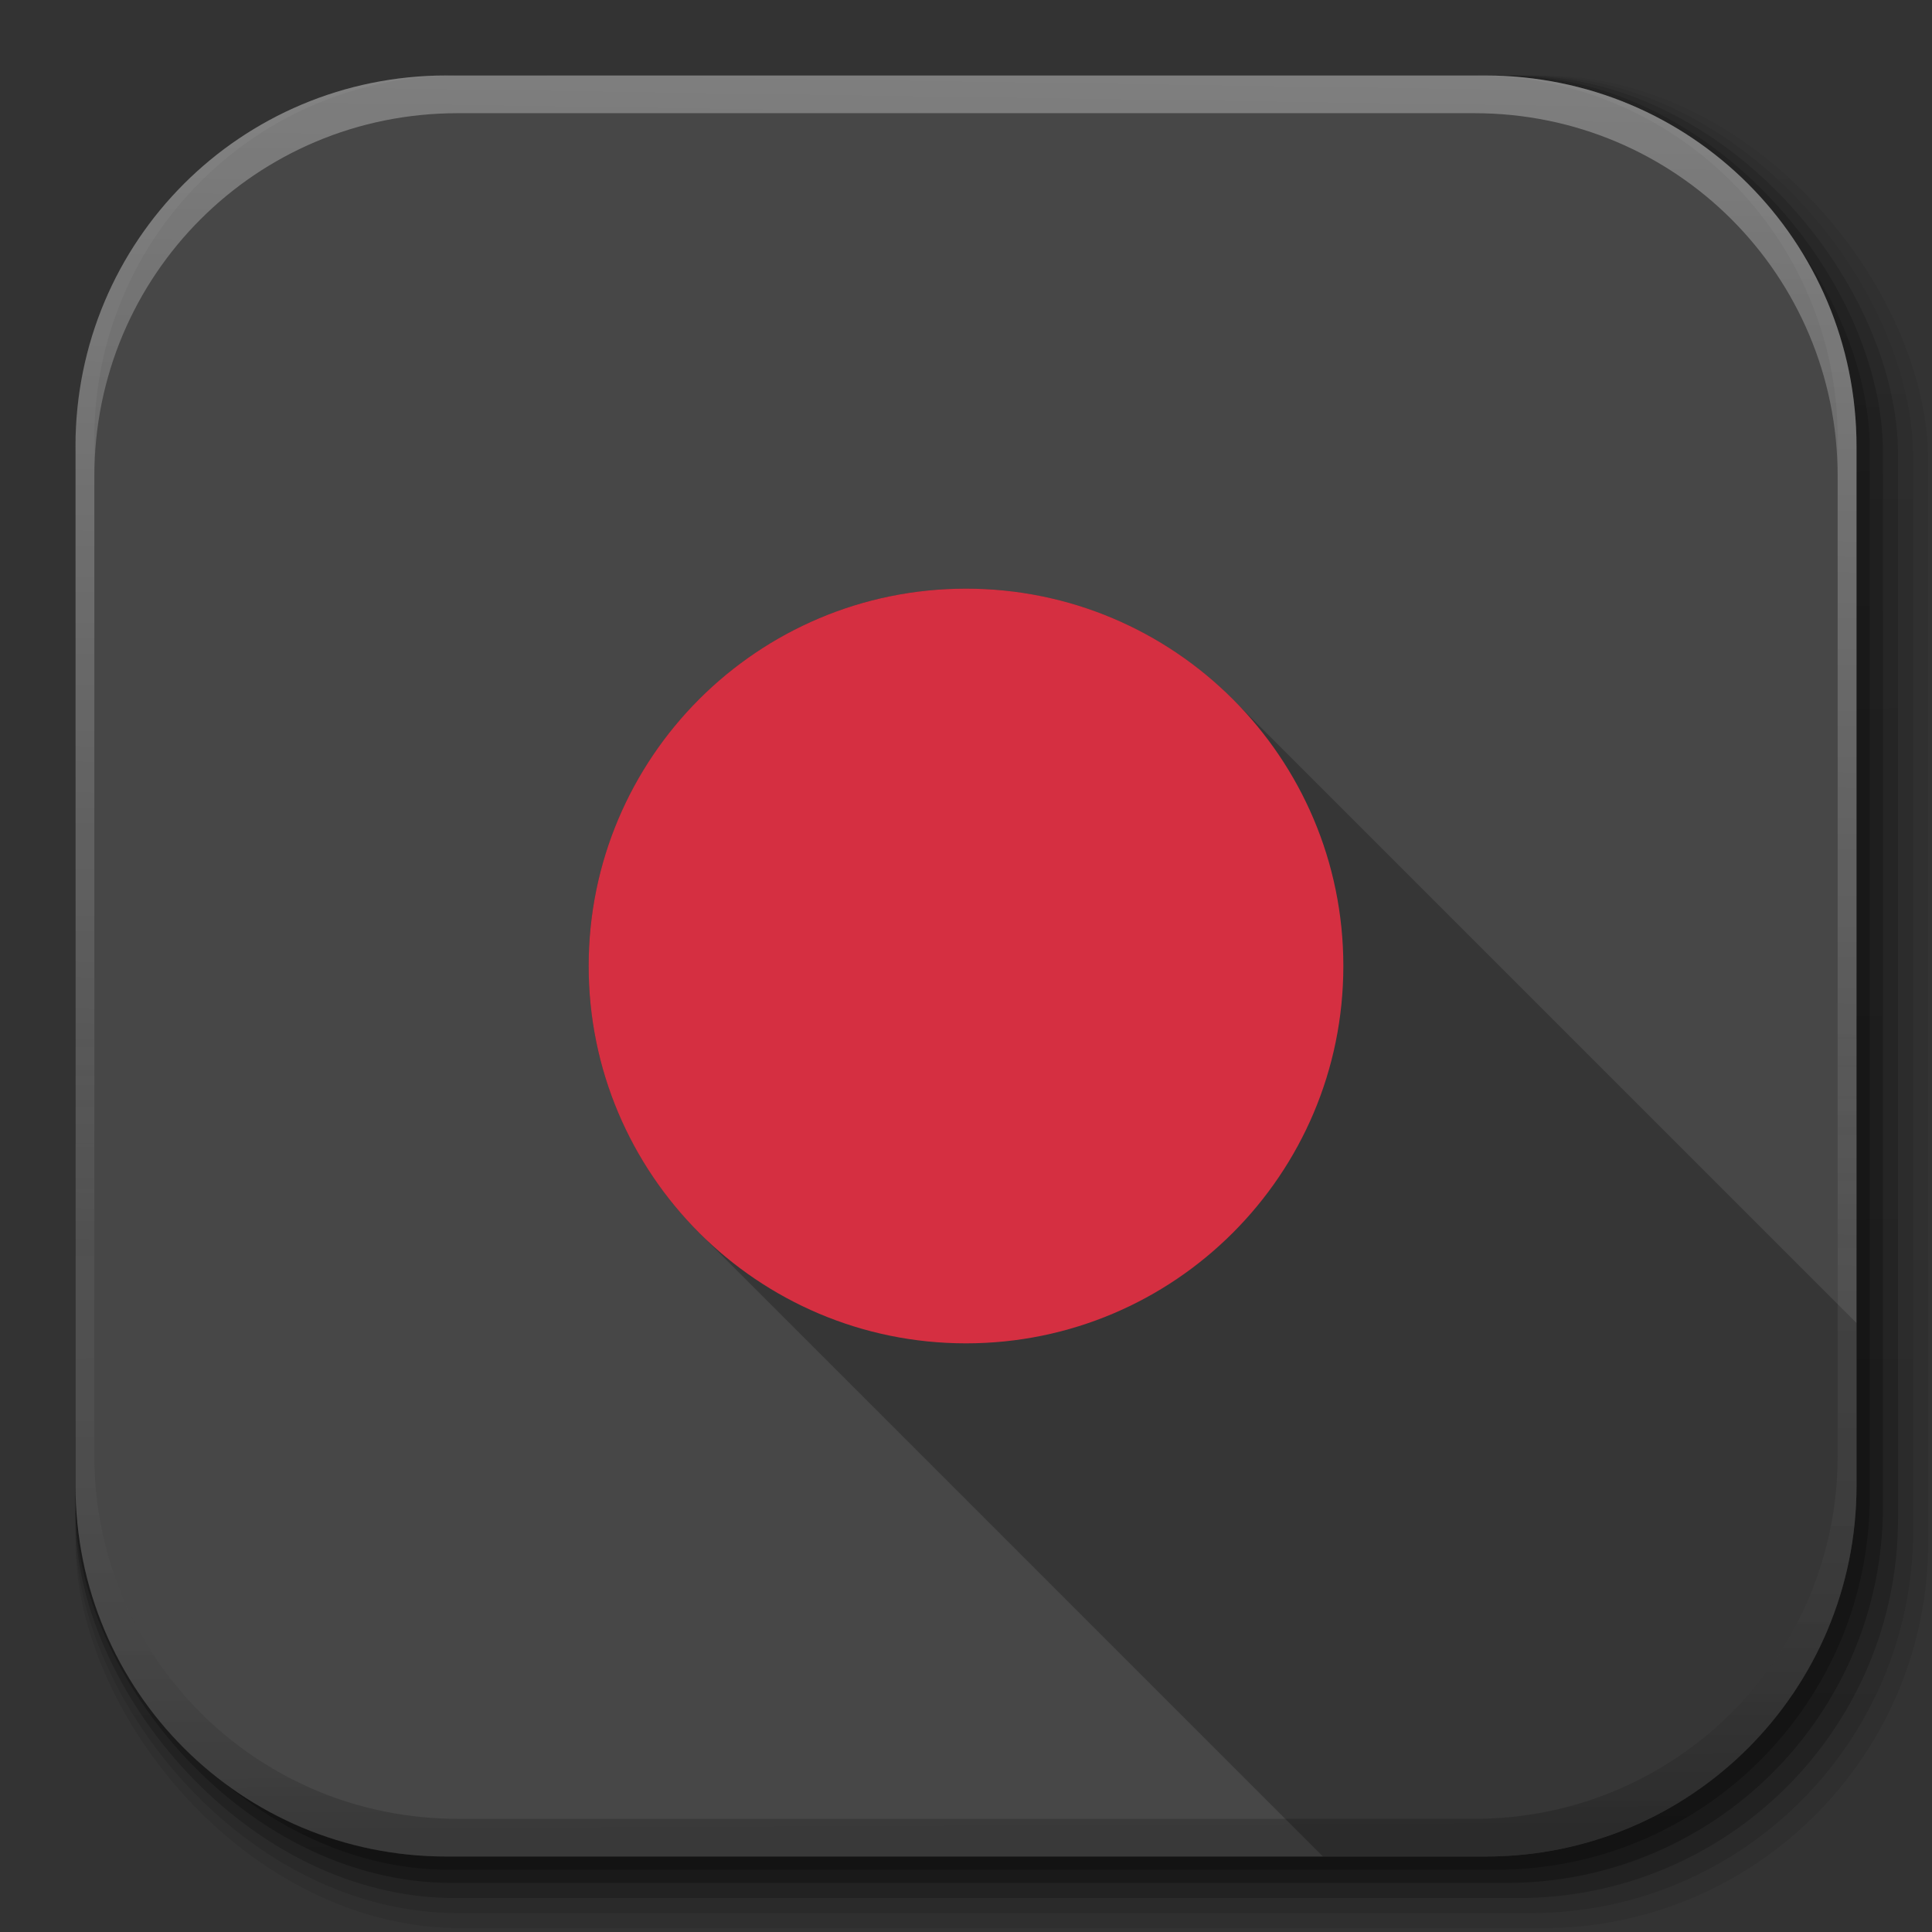 <?xml version="1.0" encoding="UTF-8" standalone="no"?>
<!-- Created with Inkscape (http://www.inkscape.org/) -->

<svg
   xmlns:dc="http://purl.org/dc/elements/1.1/"
   xmlns:cc="http://creativecommons.org/ns#"
   xmlns:rdf="http://www.w3.org/1999/02/22-rdf-syntax-ns#"
   xmlns:svg="http://www.w3.org/2000/svg"
   xmlns="http://www.w3.org/2000/svg"
   xmlns:xlink="http://www.w3.org/1999/xlink"
   xmlns:sodipodi="http://sodipodi.sourceforge.net/DTD/sodipodi-0.dtd"
   xmlns:inkscape="http://www.inkscape.org/namespaces/inkscape"
   width="512"
   height="512"
   id="svg2"
   version="1.1"
   inkscape:version="0.48.3.1 r9886"
   sodipodi:docname="volume-recorder_B.svg"
   inkscape:export-filename="/home/alecive/Scrivania/firefoxTest1.png"
   inkscape:export-xdpi="100"
   inkscape:export-ydpi="100">
  <rect width="100%" height="100%" fill="#333333" stroke="none"/>
  <sodipodi:namedview
     id="base"
     pagecolor="#ffffff"
     bordercolor="#666666"
     borderopacity="1.0"
     inkscape:pageopacity="0.0"
     inkscape:pageshadow="2"
     inkscape:zoom="0.67329347"
     inkscape:cx="-46.51684"
     inkscape:cy="176.7564"
     inkscape:document-units="px"
     inkscape:current-layer="svg2"
     showgrid="false"
     inkscape:window-width="1375"
     inkscape:window-height="876"
     inkscape:window-x="1431"
     inkscape:window-y="24"
     inkscape:window-maximized="1"
     inkscape:object-paths="false"
     inkscape:snap-intersection-paths="false"
     inkscape:object-nodes="true"
     inkscape:snap-smooth-nodes="true"
     inkscape:snap-nodes="true" />
  <defs
     id="defs4">
    <linearGradient
       id="linearGradient2460"
       y2="44.984"
       gradientUnits="userSpaceOnUse"
       x2="19.36"
       y1="21.031"
       x1="19.245">
      <stop
         id="stop3602"
         style="stop-color:#fafafa;stop-opacity:1;"
         offset="0" />
      <stop
         id="stop3604"
         style="stop-color:#f0f0f0;stop-opacity:1;"
         offset="1" />
    </linearGradient>
    <linearGradient
       y2="20.626"
       x2="1006.808"
       y1="484.417"
       x1="1012.513"
       gradientTransform="matrix(1.032,0,0,1.032,-830.864,592.678)"
       gradientUnits="userSpaceOnUse"
       id="linearGradient4114-2-6"
       xlink:href="#ButtonShadow-0-1-1-5-9"
       inkscape:collect="always" />
    <linearGradient
       gradientTransform="matrix(1.006,0,0,0.994,100,0)"
       gradientUnits="userSpaceOnUse"
       id="ButtonShadow-0-1-1-5-9"
       y2="7.017"
       x2="45.448"
       y1="92.54"
       x1="45.448">
      <stop
         offset="0"
         style="stop-color:#000000;stop-opacity:1"
         id="stop3750-8-9-3-6-4" />
      <stop
         offset="1"
         style="stop-color:#000000;stop-opacity:0.588"
         id="stop3752-5-6-4-2-9" />
    </linearGradient>
    <linearGradient
       y2="20.626"
       x2="1006.808"
       y1="484.417"
       x1="1012.513"
       gradientTransform="matrix(1.04,0,0,1.04,-837.951,592.518)"
       gradientUnits="userSpaceOnUse"
       id="linearGradient4112-2-6"
       xlink:href="#ButtonShadow-0-1-1-5-9"
       inkscape:collect="always" />
    <linearGradient
       y2="20.626"
       x2="1006.808"
       y1="484.417"
       x1="1012.513"
       gradientTransform="matrix(1.023,0,0,1.023,-823.777,592.838)"
       gradientUnits="userSpaceOnUse"
       id="linearGradient4110-6-7"
       xlink:href="#ButtonShadow-0-1-1-5-9"
       inkscape:collect="always" />
    <linearGradient
       y2="20.626"
       x2="1006.808"
       y1="484.417"
       x1="1012.513"
       gradientTransform="matrix(1.015,0,0,1.015,-816.69,592.997)"
       gradientUnits="userSpaceOnUse"
       id="linearGradient4116-6-3"
       xlink:href="#ButtonShadow-0-1-1-5-9"
       inkscape:collect="always" />
    <linearGradient
       inkscape:collect="always"
       xlink:href="#ButtonShadow-0-1-1-5-9"
       id="linearGradient5342-3"
       gradientUnits="userSpaceOnUse"
       gradientTransform="matrix(1.007,0,0,1.007,-810.489,593.137)"
       x1="1012.513"
       y1="484.417"
       x2="1006.808"
       y2="20.626" />
    <linearGradient
       y2="363.738"
       x2="988.786"
       y1="51.512"
       x1="993.439"
       gradientTransform="translate(778.6,-360.56)"
       gradientUnits="userSpaceOnUse"
       id="linearGradient4084-8"
       xlink:href="#linearGradient3737-9"
       inkscape:collect="always" />
    <linearGradient
       id="linearGradient3737-9">
      <stop
         offset="0"
         style="stop-color:#ffffff;stop-opacity:1"
         id="stop3739-7" />
      <stop
         offset="1"
         style="stop-color:#ffffff;stop-opacity:0"
         id="stop3741-4" />
    </linearGradient>
    <linearGradient
       y2="-55.941"
       x2="1763.69"
       y1="155.597"
       x1="1764.649"
       gradientUnits="userSpaceOnUse"
       id="linearGradient4086-12"
       xlink:href="#linearGradient4046-3"
       inkscape:collect="always" />
    <linearGradient
       id="linearGradient4046-3">
      <stop
         offset="0"
         style="stop-color:#000000;stop-opacity:1;"
         id="stop4048-7" />
      <stop
         offset="1"
         style="stop-color:#ffffff;stop-opacity:0.2"
         id="stop4050-73" />
    </linearGradient>
    <linearGradient
       inkscape:collect="always"
       xlink:href="#ButtonShadow-0-1-1-5-9"
       id="linearGradient8823"
       gradientUnits="userSpaceOnUse"
       gradientTransform="matrix(1.032,0,0,1.032,-830.864,592.678)"
       x1="1012.513"
       y1="484.417"
       x2="1006.808"
       y2="20.626" />
    <linearGradient
       inkscape:collect="always"
       xlink:href="#ButtonShadow-0-1-1-5-9"
       id="linearGradient8825"
       gradientUnits="userSpaceOnUse"
       gradientTransform="matrix(1.04,0,0,1.04,-837.951,592.518)"
       x1="1012.513"
       y1="484.417"
       x2="1006.808"
       y2="20.626" />
    <linearGradient
       inkscape:collect="always"
       xlink:href="#ButtonShadow-0-1-1-5-9"
       id="linearGradient8827"
       gradientUnits="userSpaceOnUse"
       gradientTransform="matrix(1.023,0,0,1.023,-823.777,592.838)"
       x1="1012.513"
       y1="484.417"
       x2="1006.808"
       y2="20.626" />
    <linearGradient
       inkscape:collect="always"
       xlink:href="#ButtonShadow-0-1-1-5-9"
       id="linearGradient8829"
       gradientUnits="userSpaceOnUse"
       gradientTransform="matrix(1.015,0,0,1.015,-816.69,592.997)"
       x1="1012.513"
       y1="484.417"
       x2="1006.808"
       y2="20.626" />
    <linearGradient
       inkscape:collect="always"
       xlink:href="#ButtonShadow-0-1-1-5-9"
       id="linearGradient8831"
       gradientUnits="userSpaceOnUse"
       gradientTransform="matrix(1.007,0,0,1.007,-810.489,593.137)"
       x1="1012.513"
       y1="484.417"
       x2="1006.808"
       y2="20.626" />
    <linearGradient
       inkscape:collect="always"
       xlink:href="#linearGradient3737-9"
       id="linearGradient8833"
       gradientUnits="userSpaceOnUse"
       gradientTransform="translate(778.6,-360.56)"
       x1="993.439"
       y1="51.512"
       x2="988.786"
       y2="363.738" />
    <linearGradient
       inkscape:collect="always"
       xlink:href="#linearGradient4046-3"
       id="linearGradient8835"
       gradientUnits="userSpaceOnUse"
       x1="1764.649"
       y1="155.597"
       x2="1763.69"
       y2="-55.941" />
  </defs>
  <g
     transform="translate(0,-540.362)"
     inkscape:label="Livello 1"
     inkscape:groupmode="layer"
     id="layer1" />
  <g
     transform="matrix(1.1,0,0,0.444,95.081,256.393)"
     id="g2036">
    <g
       transform="matrix(1.053,0,0,1.286,-1.263,-13.429)"
       style="opacity:0.4"
       id="g3712" />
  </g>
  <g
     id="g3541"
     transform="translate(97.481,231.282)" />
  <g
     id="g3536"
     transform="translate(97.481,231.282)" />
  <g
     transform="translate(-11.985,-592.117)"
     id="g4103">
    <rect
       style="opacity:0.1;color:#000000;fill:url(#linearGradient4114-2-6);fill-opacity:1;fill-rule:nonzero;stroke:none;stroke-width:1.5;marker:none;visibility:visible;display:inline;overflow:visible;enable-background:accumulate"
       id="rect6187"
       width="487"
       height="487"
       x="31.985"
       y="612.117"
       ry="101.458" />
    <rect
       ry="102.292"
       y="612.117"
       x="31.985"
       height="491"
       width="491"
       id="rect6191"
       style="opacity:0.08;color:#000000;fill:url(#linearGradient4112-2-6);fill-opacity:1;fill-rule:nonzero;stroke:none;stroke-width:1.5;marker:none;visibility:visible;display:inline;overflow:visible;enable-background:accumulate" />
    <rect
       ry="100.625"
       y="612.117"
       x="31.985"
       height="483"
       width="483"
       id="rect6183"
       style="opacity:0.2;color:#000000;fill:url(#linearGradient4110-6-7);fill-opacity:1;fill-rule:nonzero;stroke:none;stroke-width:1.5;marker:none;visibility:visible;display:inline;overflow:visible;enable-background:accumulate" />
    <rect
       style="opacity:0.25;color:#000000;fill:url(#linearGradient4116-6-3);fill-opacity:1;fill-rule:nonzero;stroke:none;stroke-width:1.5;marker:none;visibility:visible;display:inline;overflow:visible;enable-background:accumulate"
       id="rect6179"
       width="479"
       height="479"
       x="31.985"
       y="612.117"
       ry="99.792" />
    <rect
       ry="99.062"
       y="612.117"
       x="31.985"
       height="475.5"
       width="475.5"
       id="rect5574"
       style="opacity:0.25;color:#000000;fill:url(#linearGradient5342-3);fill-opacity:1;fill-rule:nonzero;stroke:none;stroke-width:1.5;marker:none;visibility:visible;display:inline;overflow:visible;enable-background:accumulate" />
  </g>
  <path
     inkscape:connector-curvature="0"
     id="rect5505"
     d="M 118.344,20 C 63.867,20 20,63.867 20,118.344 l 0,23.062 0,252.25 C 20,448.133 63.867,492 118.344,492 l 275.312,0 C 448.133,492 492,448.133 492,393.656 l 0,-252.25 0,-23.062 C 492,63.867 448.133,20 393.656,20 l -275.312,0 z"
     style="fill:#474747;stroke:none;fill-opacity:1" />
  <path
     style="fill:#000000;fill-opacity:0.235;fill-rule:nonzero;stroke:none"
     d="M 256 156 C 200.772 156 156 200.772 156 256 C 156 284.271 167.733 309.812 186.594 328 L 350.594 492 L 393.656 492 C 448.133 492 492 448.133 492 393.656 L 492 350.625 L 328 186.625 C 309.81 167.75 284.284 156 256 156 z "
     id="path3040" />
  <g
     transform="translate(-605.519,-353.968)"
     id="g4076">
    <g
       id="g4038"
       transform="translate(-926.668,684.384)" />
  </g>
  <g
     transform="translate(-605.519,-353.968)"
     id="g4076-9">
    <g
       id="g4038-9"
       transform="translate(-926.668,684.384)">
      <path
         id="rect6809-2-3"
         d="m 1650.499,-310.416 c -54.477,0 -98.312,43.836 -98.312,98.312 l 0,275.344 c 0,54.477 43.836,98.344 98.312,98.344 l 2.938,0 c -53.322,0 -96.25,-42.928 -96.25,-96.25 l 0,-269.5 c 0,-53.322 42.928,-96.25 96.25,-96.25 l 269.5,0 c 53.322,0 96.25,42.928 96.25,96.25 l 0,269.5 c 0,53.323 -42.928,96.25 -96.25,96.25 l 2.906,0 c 54.477,0 98.344,-43.867 98.344,-98.344 l 0,-275.344 c 0,-54.477 -43.867,-98.312 -98.344,-98.312 l -275.344,0 z"
         style="opacity:0.3;color:#000000;fill:url(#linearGradient4084-8);fill-opacity:1;fill-rule:nonzero;stroke:none;stroke-width:1.5;marker:none;visibility:visible;display:inline;overflow:visible;enable-background:accumulate"
         inkscape:connector-curvature="0" />
      <path
         inkscape:connector-curvature="0"
         style="opacity:0.2;color:#000000;fill:url(#linearGradient4086-12);fill-opacity:1;fill-rule:nonzero;stroke:none;stroke-width:1.5;marker:none;visibility:visible;display:inline;overflow:visible;enable-background:accumulate"
         d="m 1650.499,161.584 c -54.477,0 -98.312,-43.836 -98.312,-98.313 l 0,-275.344 c 0,-54.477 43.836,-98.344 98.312,-98.344 l 2.938,0 c -53.322,0 -96.25,42.928 -96.25,96.25 l 0,269.5 c 0,53.323 42.928,96.25 96.25,96.25 l 269.5,0 c 53.322,0 96.25,-42.928 96.25,-96.25 l 0,-269.5 c 0,-53.322 -42.928,-96.25 -96.25,-96.25 l 2.906,0 c 54.477,0 98.344,43.867 98.344,98.344 l 0,275.344 c 0,54.477 -43.867,98.313 -98.344,98.313 l -275.344,0 z"
         id="path3981-7" />
    </g>
  </g>
  <path
     id="path6251"
     d="m 356,256 c 0,55.228 -44.772,100 -100,100 -55.228,0 -100,-44.772 -100,-100 0,-55.228 44.772,-100 100,-100 55.228,0 100,44.772 100,100 z"
     style="fill:#d52f41;fill-opacity:1;fill-rule:nonzero;stroke:none"
     inkscape:connector-curvature="0" />
  <g
     id="g8797"
     transform="translate(-781.019,-597.63)">
    <rect
       ry="101.458"
       y="612.117"
       x="31.985"
       height="487"
       width="487"
       id="rect8799"
       style="opacity:0.1;color:#000000;fill:url(#linearGradient8823);fill-opacity:1;fill-rule:nonzero;stroke:none;stroke-width:1.5;marker:none;visibility:visible;display:inline;overflow:visible;enable-background:accumulate" />
    <rect
       style="opacity:0.08;color:#000000;fill:url(#linearGradient8825);fill-opacity:1;fill-rule:nonzero;stroke:none;stroke-width:1.5;marker:none;visibility:visible;display:inline;overflow:visible;enable-background:accumulate"
       id="rect8801"
       width="491"
       height="491"
       x="31.985"
       y="612.117"
       ry="102.292" />
    <rect
       style="opacity:0.2;color:#000000;fill:url(#linearGradient8827);fill-opacity:1;fill-rule:nonzero;stroke:none;stroke-width:1.5;marker:none;visibility:visible;display:inline;overflow:visible;enable-background:accumulate"
       id="rect8803"
       width="483"
       height="483"
       x="31.985"
       y="612.117"
       ry="100.625" />
    <rect
       ry="99.792"
       y="612.117"
       x="31.985"
       height="479"
       width="479"
       id="rect8805"
       style="opacity:0.25;color:#000000;fill:url(#linearGradient8829);fill-opacity:1;fill-rule:nonzero;stroke:none;stroke-width:1.5;marker:none;visibility:visible;display:inline;overflow:visible;enable-background:accumulate" />
    <rect
       style="opacity:0.25;color:#000000;fill:url(#linearGradient8831);fill-opacity:1;fill-rule:nonzero;stroke:none;stroke-width:1.5;marker:none;visibility:visible;display:inline;overflow:visible;enable-background:accumulate"
       id="rect8807"
       width="475.5"
       height="475.5"
       x="31.985"
       y="612.117"
       ry="99.062" />
  </g>
  <path
     style="fill:#474747;fill-opacity:1;stroke:none"
     d="m -650.69,14.487 c -54.477,0 -98.344,43.867 -98.344,98.344 l 0,23.062 0,252.25 c 0,54.477 43.867,98.344 98.344,98.344 l 275.312,0 c 54.477,0 98.344,-43.867 98.344,-98.344 l 0,-252.25 0,-23.062 c 0,-54.477 -43.867,-98.344 -98.344,-98.344 l -275.312,0 z"
     id="path8809"
     inkscape:connector-curvature="0" />
  <g
     id="g8811"
     transform="translate(-1374.553,-359.481)">
    <g
       transform="translate(-926.668,684.384)"
       id="g8813">
      <path
         inkscape:connector-curvature="0"
         style="opacity:0.3;color:#000000;fill:url(#linearGradient8833);fill-opacity:1;fill-rule:nonzero;stroke:none;stroke-width:1.5;marker:none;visibility:visible;display:inline;overflow:visible;enable-background:accumulate"
         d="m 1650.499,-310.416 c -54.477,0 -98.312,43.836 -98.312,98.312 l 0,275.344 c 0,54.477 43.836,98.344 98.312,98.344 l 2.938,0 c -53.322,0 -96.25,-42.928 -96.25,-96.25 l 0,-269.5 c 0,-53.322 42.928,-96.25 96.25,-96.25 l 269.5,0 c 53.322,0 96.25,42.928 96.25,96.25 l 0,269.5 c 0,53.323 -42.928,96.25 -96.25,96.25 l 2.906,0 c 54.477,0 98.344,-43.867 98.344,-98.344 l 0,-275.344 c 0,-54.477 -43.867,-98.312 -98.344,-98.312 l -275.344,0 z"
         id="path8815" />
      <path
         id="path8817"
         d="m 1650.499,161.584 c -54.477,0 -98.312,-43.836 -98.312,-98.313 l 0,-275.344 c 0,-54.477 43.836,-98.344 98.312,-98.344 l 2.938,0 c -53.322,0 -96.25,42.928 -96.25,96.25 l 0,269.5 c 0,53.323 42.928,96.25 96.25,96.25 l 269.5,0 c 53.322,0 96.25,-42.928 96.25,-96.25 l 0,-269.5 c 0,-53.322 -42.928,-96.25 -96.25,-96.25 l 2.906,0 c 54.477,0 98.344,43.867 98.344,98.344 l 0,275.344 c 0,54.477 -43.867,98.313 -98.344,98.313 l -275.344,0 z"
         style="opacity:0.2;color:#000000;fill:url(#linearGradient8835);fill-opacity:1;fill-rule:nonzero;stroke:none;stroke-width:1.5;marker:none;visibility:visible;display:inline;overflow:visible;enable-background:accumulate"
         inkscape:connector-curvature="0" />
    </g>
  </g>
  <path
     id="path8819"
     d="m -513.034,110.487 c -77.32,0 -140,62.68 -140,140 0,38.962 15.909,74.213 41.594,99.594 0.197,0.199 0.396,0.396 0.594,0.594 0.401,0.391 0.813,0.77 1.219,1.156 0.597,0.612 1.173,1.243 1.781,1.844 0.197,0.199 0.396,0.396 0.594,0.594 0.132,0.129 0.274,0.247 0.406,0.375 0.656,0.667 1.331,1.315 2,1.969 0.597,0.612 1.173,1.243 1.781,1.844 0.197,0.199 0.396,0.396 0.594,0.594 0.132,0.129 0.274,0.247 0.406,0.375 0.656,0.667 1.331,1.315 2,1.969 0.597,0.612 1.173,1.243 1.781,1.844 0.197,0.199 0.396,0.396 0.594,0.594 0.132,0.129 0.274,0.247 0.406,0.375 0.656,0.667 1.331,1.315 2,1.969 0.597,0.612 1.173,1.243 1.781,1.844 0.197,0.199 0.396,0.396 0.594,0.594 0.132,0.129 0.274,0.247 0.406,0.375 0.656,0.667 1.331,1.315 2,1.969 0.597,0.612 1.173,1.243 1.781,1.844 0.197,0.199 0.396,0.396 0.594,0.594 0.132,0.129 0.274,0.247 0.406,0.375 0.656,0.667 1.331,1.315 2,1.969 0.597,0.612 1.173,1.243 1.781,1.844 0.197,0.199 0.396,0.396 0.594,0.594 0.132,0.129 0.274,0.247 0.406,0.375 0.656,0.667 1.331,1.315 2,1.969 0.005,0.005 -0.005,0.026 0,0.031 0.005,0.005 0.026,-0.005 0.031,0 0.39,0.38 0.762,0.78 1.156,1.156 0.53,0.543 1.055,1.09 1.594,1.625 0.656,0.667 1.331,1.315 2,1.969 0.005,0.005 -0.005,0.026 0,0.031 0.005,0.005 0.026,-0.005 0.031,0 0.39,0.38 0.762,0.78 1.156,1.156 0.53,0.543 1.055,1.09 1.594,1.625 0.656,0.667 1.331,1.315 2,1.969 0.005,0.005 -0.005,0.026 0,0.031 0.005,0.005 0.026,-0.005 0.031,0 0.39,0.38 0.762,0.78 1.156,1.156 0.53,0.543 1.055,1.09 1.594,1.625 0.656,0.667 1.331,1.315 2,1.969 0.005,0.005 -0.005,0.026 0,0.031 0.005,0.005 0.026,-0.005 0.031,0 0.39,0.38 0.762,0.78 1.156,1.156 0.53,0.543 1.055,1.09 1.594,1.625 0.656,0.667 1.331,1.315 2,1.969 0.005,0.005 -0.005,0.026 0,0.031 0.005,0.005 0.026,-0.005 0.031,0 0.39,0.38 0.762,0.78 1.156,1.156 0.53,0.543 1.055,1.09 1.594,1.625 0.656,0.667 1.331,1.315 2,1.969 0.005,0.005 -0.005,0.026 0,0.031 0.005,0.005 0.026,-0.005 0.031,0 0.39,0.38 0.762,0.78 1.156,1.156 0.53,0.543 1.055,1.09 1.594,1.625 0.656,0.667 1.331,1.315 2,1.969 0.005,0.005 -0.005,0.026 0,0.031 0.005,0.005 0.026,-0.005 0.031,0 0.39,0.38 0.762,0.78 1.156,1.156 0.53,0.543 1.055,1.09 1.594,1.625 0.393,0.399 0.79,0.793 1.188,1.188 0.656,0.667 1.331,1.315 2,1.969 0.53,0.543 1.055,1.09 1.594,1.625 0.393,0.399 0.79,0.793 1.188,1.188 0.656,0.667 1.331,1.315 2,1.969 0.597,0.612 1.173,1.243 1.781,1.844 0.197,0.199 0.396,0.396 0.594,0.594 0.132,0.129 0.274,0.247 0.406,0.375 0.656,0.667 1.331,1.315 2,1.969 0.597,0.612 1.173,1.243 1.781,1.844 0.197,0.199 0.396,0.396 0.594,0.594 0.132,0.129 0.274,0.247 0.406,0.375 0.656,0.667 1.331,1.315 2,1.969 0.597,0.612 1.173,1.243 1.781,1.844 0.197,0.199 0.396,0.396 0.594,0.594 0.132,0.129 0.274,0.247 0.406,0.375 0.656,0.667 1.331,1.315 2,1.969 0.597,0.612 1.173,1.243 1.781,1.844 0.197,0.199 0.396,0.396 0.594,0.594 0.132,0.129 0.274,0.247 0.406,0.375 0.656,0.667 1.331,1.315 2,1.969 0.597,0.612 1.173,1.243 1.781,1.844 0.197,0.199 0.396,0.396 0.594,0.594 0.132,0.129 0.274,0.247 0.406,0.375 0.656,0.667 1.331,1.315 2,1.969 0.597,0.612 1.173,1.243 1.781,1.844 0.197,0.199 0.396,0.396 0.594,0.594 0.132,0.129 0.274,0.247 0.406,0.375 0.656,0.667 1.331,1.315 2,1.969 0.597,0.612 1.173,1.243 1.781,1.844 0.197,0.199 0.396,0.396 0.594,0.594 0.132,0.129 0.274,0.247 0.406,0.375 0.656,0.667 1.331,1.315 2,1.969 0.597,0.612 1.173,1.243 1.781,1.844 0.197,0.199 0.396,0.396 0.594,0.594 0.132,0.129 0.274,0.247 0.406,0.375 0.656,0.667 1.331,1.315 2,1.969 0.597,0.612 1.173,1.243 1.781,1.844 0.197,0.199 0.396,0.396 0.594,0.594 0.132,0.129 0.274,0.247 0.406,0.375 0.656,0.667 1.331,1.315 2,1.969 0.597,0.612 1.173,1.243 1.781,1.844 0.197,0.199 0.396,0.396 0.594,0.594 0.132,0.129 0.274,0.247 0.406,0.375 0.656,0.667 1.331,1.315 2,1.969 0.597,0.612 1.173,1.243 1.781,1.844 0.197,0.199 0.396,0.396 0.594,0.594 0.132,0.129 0.274,0.247 0.406,0.375 0.656,0.667 1.331,1.315 2,1.969 0.597,0.612 1.173,1.243 1.781,1.844 0.197,0.199 0.396,0.396 0.594,0.594 0.132,0.129 0.274,0.247 0.406,0.375 0.656,0.667 1.331,1.315 2,1.969 0.597,0.612 1.173,1.243 1.781,1.844 0.197,0.199 0.396,0.396 0.594,0.594 0.132,0.129 0.274,0.247 0.406,0.375 0.656,0.667 1.331,1.315 2,1.969 0.005,0.005 -0.005,0.026 0,0.031 0.005,0.005 0.026,-0.005 0.031,0 0.39,0.38 0.762,0.78 1.156,1.156 0.53,0.543 1.055,1.09 1.594,1.625 0.522,0.53 1.061,1.044 1.594,1.562 l 99.594,0 c 54.477,0 98.344,-43.867 98.344,-98.344 l 0,-99.625 c -0.021,-0.021 -0.041,-0.042 -0.062,-0.062 -0.626,-0.635 -1.237,-1.284 -1.875,-1.906 -0.196,-0.2 -0.397,-0.395 -0.594,-0.594 -0.199,-0.197 -0.394,-0.398 -0.594,-0.594 -0.406,-0.406 -0.839,-0.786 -1.25,-1.188 -0.108,-0.111 -0.204,-0.233 -0.312,-0.344 -0.053,-0.051 -0.103,-0.105 -0.156,-0.156 -0.626,-0.635 -1.237,-1.284 -1.875,-1.906 -0.196,-0.2 -0.397,-0.395 -0.594,-0.594 -0.199,-0.197 -0.394,-0.398 -0.594,-0.594 -0.406,-0.406 -0.839,-0.786 -1.25,-1.188 -0.108,-0.111 -0.204,-0.233 -0.312,-0.344 -0.053,-0.051 -0.103,-0.105 -0.156,-0.156 -0.626,-0.635 -1.237,-1.284 -1.875,-1.906 -0.196,-0.2 -0.397,-0.395 -0.594,-0.594 -0.199,-0.197 -0.394,-0.398 -0.594,-0.594 -0.406,-0.406 -0.839,-0.786 -1.25,-1.188 -0.098,-0.1 -0.183,-0.213 -0.281,-0.312 -0.032,-0.031 -0.062,-0.063 -0.094,-0.094 -0.656,-0.667 -1.299,-1.346 -1.969,-2 -0.196,-0.2 -0.397,-0.395 -0.594,-0.594 -0.199,-0.197 -0.394,-0.398 -0.594,-0.594 -0.406,-0.406 -0.839,-0.786 -1.25,-1.188 -0.098,-0.1 -0.183,-0.213 -0.281,-0.312 -0.032,-0.031 -0.062,-0.063 -0.094,-0.094 -0.656,-0.667 -1.299,-1.346 -1.969,-2 -0.196,-0.2 -0.397,-0.395 -0.594,-0.594 -0.199,-0.197 -0.394,-0.398 -0.594,-0.594 -0.406,-0.406 -0.839,-0.786 -1.25,-1.188 -0.098,-0.1 -0.183,-0.213 -0.281,-0.312 -0.032,-0.031 -0.062,-0.063 -0.094,-0.094 -0.656,-0.667 -1.299,-1.346 -1.969,-2 -0.196,-0.2 -0.397,-0.395 -0.594,-0.594 -0.199,-0.197 -0.394,-0.398 -0.594,-0.594 -0.406,-0.406 -0.839,-0.786 -1.25,-1.188 -0.098,-0.1 -0.183,-0.213 -0.281,-0.312 -0.032,-0.031 -0.062,-0.063 -0.094,-0.094 -0.656,-0.667 -1.299,-1.346 -1.969,-2 -0.196,-0.2 -0.397,-0.395 -0.594,-0.594 -0.199,-0.197 -0.394,-0.398 -0.594,-0.594 -0.406,-0.406 -0.839,-0.786 -1.25,-1.188 -0.098,-0.1 -0.183,-0.213 -0.281,-0.312 -0.032,-0.031 -0.062,-0.063 -0.094,-0.094 -0.656,-0.667 -1.299,-1.346 -1.969,-2 -0.196,-0.2 -0.397,-0.395 -0.594,-0.594 -0.199,-0.197 -0.394,-0.398 -0.594,-0.594 -0.406,-0.406 -0.839,-0.786 -1.25,-1.188 -0.098,-0.1 -0.183,-0.213 -0.281,-0.312 -0.032,-0.031 -0.062,-0.063 -0.094,-0.094 -0.656,-0.667 -1.299,-1.346 -1.969,-2 -0.196,-0.2 -0.397,-0.395 -0.594,-0.594 -0.199,-0.197 -0.394,-0.398 -0.594,-0.594 -0.406,-0.406 -0.839,-0.786 -1.25,-1.188 -0.098,-0.1 -0.183,-0.213 -0.281,-0.312 -0.032,-0.031 -0.062,-0.063 -0.094,-0.094 -0.656,-0.667 -1.299,-1.346 -1.969,-2 -0.196,-0.2 -0.397,-0.395 -0.594,-0.594 -0.199,-0.197 -0.394,-0.398 -0.594,-0.594 -0.406,-0.406 -0.839,-0.786 -1.25,-1.188 -0.098,-0.1 -0.183,-0.213 -0.281,-0.312 -0.032,-0.031 -0.062,-0.063 -0.094,-0.094 -0.656,-0.667 -1.299,-1.346 -1.969,-2 -0.196,-0.2 -0.397,-0.395 -0.594,-0.594 -0.199,-0.197 -0.394,-0.398 -0.594,-0.594 -0.406,-0.406 -0.839,-0.786 -1.25,-1.188 -0.098,-0.1 -0.183,-0.213 -0.281,-0.312 -0.032,-0.031 -0.062,-0.063 -0.094,-0.094 -0.656,-0.667 -1.299,-1.346 -1.969,-2 -0.196,-0.2 -0.397,-0.395 -0.594,-0.594 -0.199,-0.197 -0.394,-0.398 -0.594,-0.594 -0.406,-0.406 -0.839,-0.786 -1.25,-1.188 -0.098,-0.1 -0.183,-0.213 -0.281,-0.312 -0.032,-0.031 -0.062,-0.063 -0.094,-0.094 -0.656,-0.667 -1.299,-1.346 -1.969,-2 -0.196,-0.2 -0.397,-0.395 -0.594,-0.594 -0.199,-0.197 -0.394,-0.398 -0.594,-0.594 -0.406,-0.406 -0.839,-0.786 -1.25,-1.188 -0.098,-0.1 -0.183,-0.213 -0.281,-0.312 -0.032,-0.031 -0.062,-0.063 -0.094,-0.094 -0.656,-0.667 -1.299,-1.346 -1.969,-2 -0.396,-0.396 -0.787,-0.796 -1.188,-1.188 -0.406,-0.406 -0.839,-0.786 -1.25,-1.188 -0.782,-0.801 -1.543,-1.624 -2.344,-2.406 -0.396,-0.396 -0.787,-0.796 -1.188,-1.188 -0.406,-0.406 -0.839,-0.786 -1.25,-1.188 -0.254,-0.266 -0.525,-0.517 -0.781,-0.781 -0.032,-0.031 -0.062,-0.063 -0.094,-0.094 -0.096,-0.092 -0.185,-0.19 -0.281,-0.281 -0.011,-0.011 -0.02,-0.021 -0.031,-0.031 -0.067,-0.069 -0.12,-0.15 -0.188,-0.219 -0.096,-0.093 -0.185,-0.189 -0.281,-0.281 -0.626,-0.635 -1.237,-1.284 -1.875,-1.906 -0.406,-0.406 -0.839,-0.786 -1.25,-1.188 -0.254,-0.266 -0.525,-0.517 -0.781,-0.781 -0.032,-0.031 -0.062,-0.063 -0.094,-0.094 -0.096,-0.092 -0.185,-0.19 -0.281,-0.281 -0.011,-0.011 -0.02,-0.021 -0.031,-0.031 -0.067,-0.069 -0.12,-0.15 -0.188,-0.219 -0.096,-0.093 -0.185,-0.189 -0.281,-0.281 -0.626,-0.635 -1.237,-1.284 -1.875,-1.906 -0.406,-0.406 -0.839,-0.786 -1.25,-1.188 -0.254,-0.266 -0.525,-0.517 -0.781,-0.781 -0.032,-0.031 -0.062,-0.063 -0.094,-0.094 -0.096,-0.092 -0.185,-0.19 -0.281,-0.281 -0.011,-0.011 -0.02,-0.021 -0.031,-0.031 -0.067,-0.069 -0.12,-0.15 -0.188,-0.219 -0.096,-0.093 -0.185,-0.189 -0.281,-0.281 -0.626,-0.635 -1.237,-1.284 -1.875,-1.906 -0.406,-0.406 -0.839,-0.786 -1.25,-1.188 -0.254,-0.266 -0.525,-0.517 -0.781,-0.781 -0.032,-0.031 -0.062,-0.063 -0.094,-0.094 -0.096,-0.092 -0.185,-0.19 -0.281,-0.281 -0.011,-0.011 -0.02,-0.021 -0.031,-0.031 -0.067,-0.069 -0.12,-0.15 -0.188,-0.219 -0.096,-0.093 -0.185,-0.189 -0.281,-0.281 -0.626,-0.635 -1.237,-1.284 -1.875,-1.906 -0.406,-0.406 -0.839,-0.786 -1.25,-1.188 -0.254,-0.266 -0.525,-0.517 -0.781,-0.781 -0.032,-0.031 -0.062,-0.063 -0.094,-0.094 -0.096,-0.092 -0.185,-0.19 -0.281,-0.281 -0.011,-0.011 -0.02,-0.021 -0.031,-0.031 -0.067,-0.069 -0.12,-0.15 -0.188,-0.219 -0.096,-0.093 -0.185,-0.189 -0.281,-0.281 -0.626,-0.635 -1.237,-1.284 -1.875,-1.906 -0.406,-0.406 -0.839,-0.786 -1.25,-1.188 -0.254,-0.266 -0.525,-0.517 -0.781,-0.781 -0.032,-0.031 -0.062,-0.063 -0.094,-0.094 -0.096,-0.092 -0.185,-0.19 -0.281,-0.281 -0.011,-0.011 -0.02,-0.021 -0.031,-0.031 -0.067,-0.069 -0.12,-0.15 -0.188,-0.219 -0.096,-0.093 -0.185,-0.189 -0.281,-0.281 -0.626,-0.635 -1.237,-1.284 -1.875,-1.906 -0.406,-0.406 -0.839,-0.786 -1.25,-1.188 -0.254,-0.266 -0.525,-0.517 -0.781,-0.781 -0.032,-0.031 -0.062,-0.063 -0.094,-0.094 -0.096,-0.092 -0.185,-0.19 -0.281,-0.281 -0.011,-0.011 -0.02,-0.021 -0.031,-0.031 -0.067,-0.069 -0.12,-0.15 -0.188,-0.219 -0.096,-0.093 -0.185,-0.189 -0.281,-0.281 -0.626,-0.635 -1.237,-1.284 -1.875,-1.906 -0.196,-0.2 -0.397,-0.395 -0.594,-0.594 -0.199,-0.197 -0.394,-0.398 -0.594,-0.594 -0.406,-0.406 -0.839,-0.786 -1.25,-1.188 -0.108,-0.111 -0.204,-0.233 -0.312,-0.344 -0.053,-0.051 -0.103,-0.105 -0.156,-0.156 -0.626,-0.635 -1.237,-1.284 -1.875,-1.906 -0.196,-0.2 -0.397,-0.395 -0.594,-0.594 -0.199,-0.197 -0.394,-0.398 -0.594,-0.594 -0.406,-0.406 -0.839,-0.786 -1.25,-1.188 -0.098,-0.1 -0.183,-0.213 -0.281,-0.312 -0.032,-0.031 -0.062,-0.063 -0.094,-0.094 -0.656,-0.667 -1.299,-1.346 -1.969,-2 -0.196,-0.2 -0.397,-0.395 -0.594,-0.594 -0.199,-0.197 -0.394,-0.398 -0.594,-0.594 -0.406,-0.406 -0.839,-0.786 -1.25,-1.188 -0.098,-0.1 -0.183,-0.213 -0.281,-0.312 -0.032,-0.031 -0.062,-0.063 -0.094,-0.094 -0.656,-0.667 -1.299,-1.346 -1.969,-2 -0.196,-0.2 -0.397,-0.395 -0.594,-0.594 -0.199,-0.197 -0.394,-0.398 -0.594,-0.594 -0.406,-0.406 -0.839,-0.786 -1.25,-1.188 -0.098,-0.1 -0.183,-0.213 -0.281,-0.312 -0.032,-0.031 -0.062,-0.063 -0.094,-0.094 -0.656,-0.667 -1.299,-1.346 -1.969,-2 -0.196,-0.2 -0.397,-0.395 -0.594,-0.594 -0.199,-0.197 -0.394,-0.398 -0.594,-0.594 -0.406,-0.406 -0.839,-0.786 -1.25,-1.188 -0.098,-0.1 -0.183,-0.213 -0.281,-0.312 -0.032,-0.031 -0.062,-0.063 -0.094,-0.094 -0.656,-0.667 -1.299,-1.346 -1.969,-2 -0.196,-0.2 -0.397,-0.395 -0.594,-0.594 -0.199,-0.197 -0.394,-0.398 -0.594,-0.594 -0.406,-0.406 -0.839,-0.786 -1.25,-1.188 -0.098,-0.1 -0.183,-0.213 -0.281,-0.312 -0.032,-0.031 -0.062,-0.063 -0.094,-0.094 -0.656,-0.667 -1.299,-1.346 -1.969,-2 -0.196,-0.2 -0.397,-0.395 -0.594,-0.594 -0.199,-0.197 -0.394,-0.398 -0.594,-0.594 -0.406,-0.406 -0.839,-0.786 -1.25,-1.188 -0.097,-0.101 -0.184,-0.211 -0.281,-0.312 -0.032,-0.031 -0.062,-0.063 -0.094,-0.094 -0.454,-0.473 -0.914,-0.94 -1.375,-1.406 -0.199,-0.197 -0.394,-0.398 -0.594,-0.594 -25.335,-25.335 -60.34,-41 -99,-41 z"
     style="fill:#000000;fill-opacity:0.314;fill-rule:nonzero;stroke:none"
     inkscape:connector-curvature="0" />
  <path
     style="fill:#d52f41;fill-opacity:1;fill-rule:nonzero;stroke:none"
     d="m -373.034,250.487 c 0,77.32 -62.68,140 -140,140 -77.32,0 -140,-62.68 -140,-140 0,-77.32 62.68,-140 140,-140 77.32,0 140,62.68 140,140 z"
     id="path8821"
     inkscape:connector-curvature="0" />
</svg>
